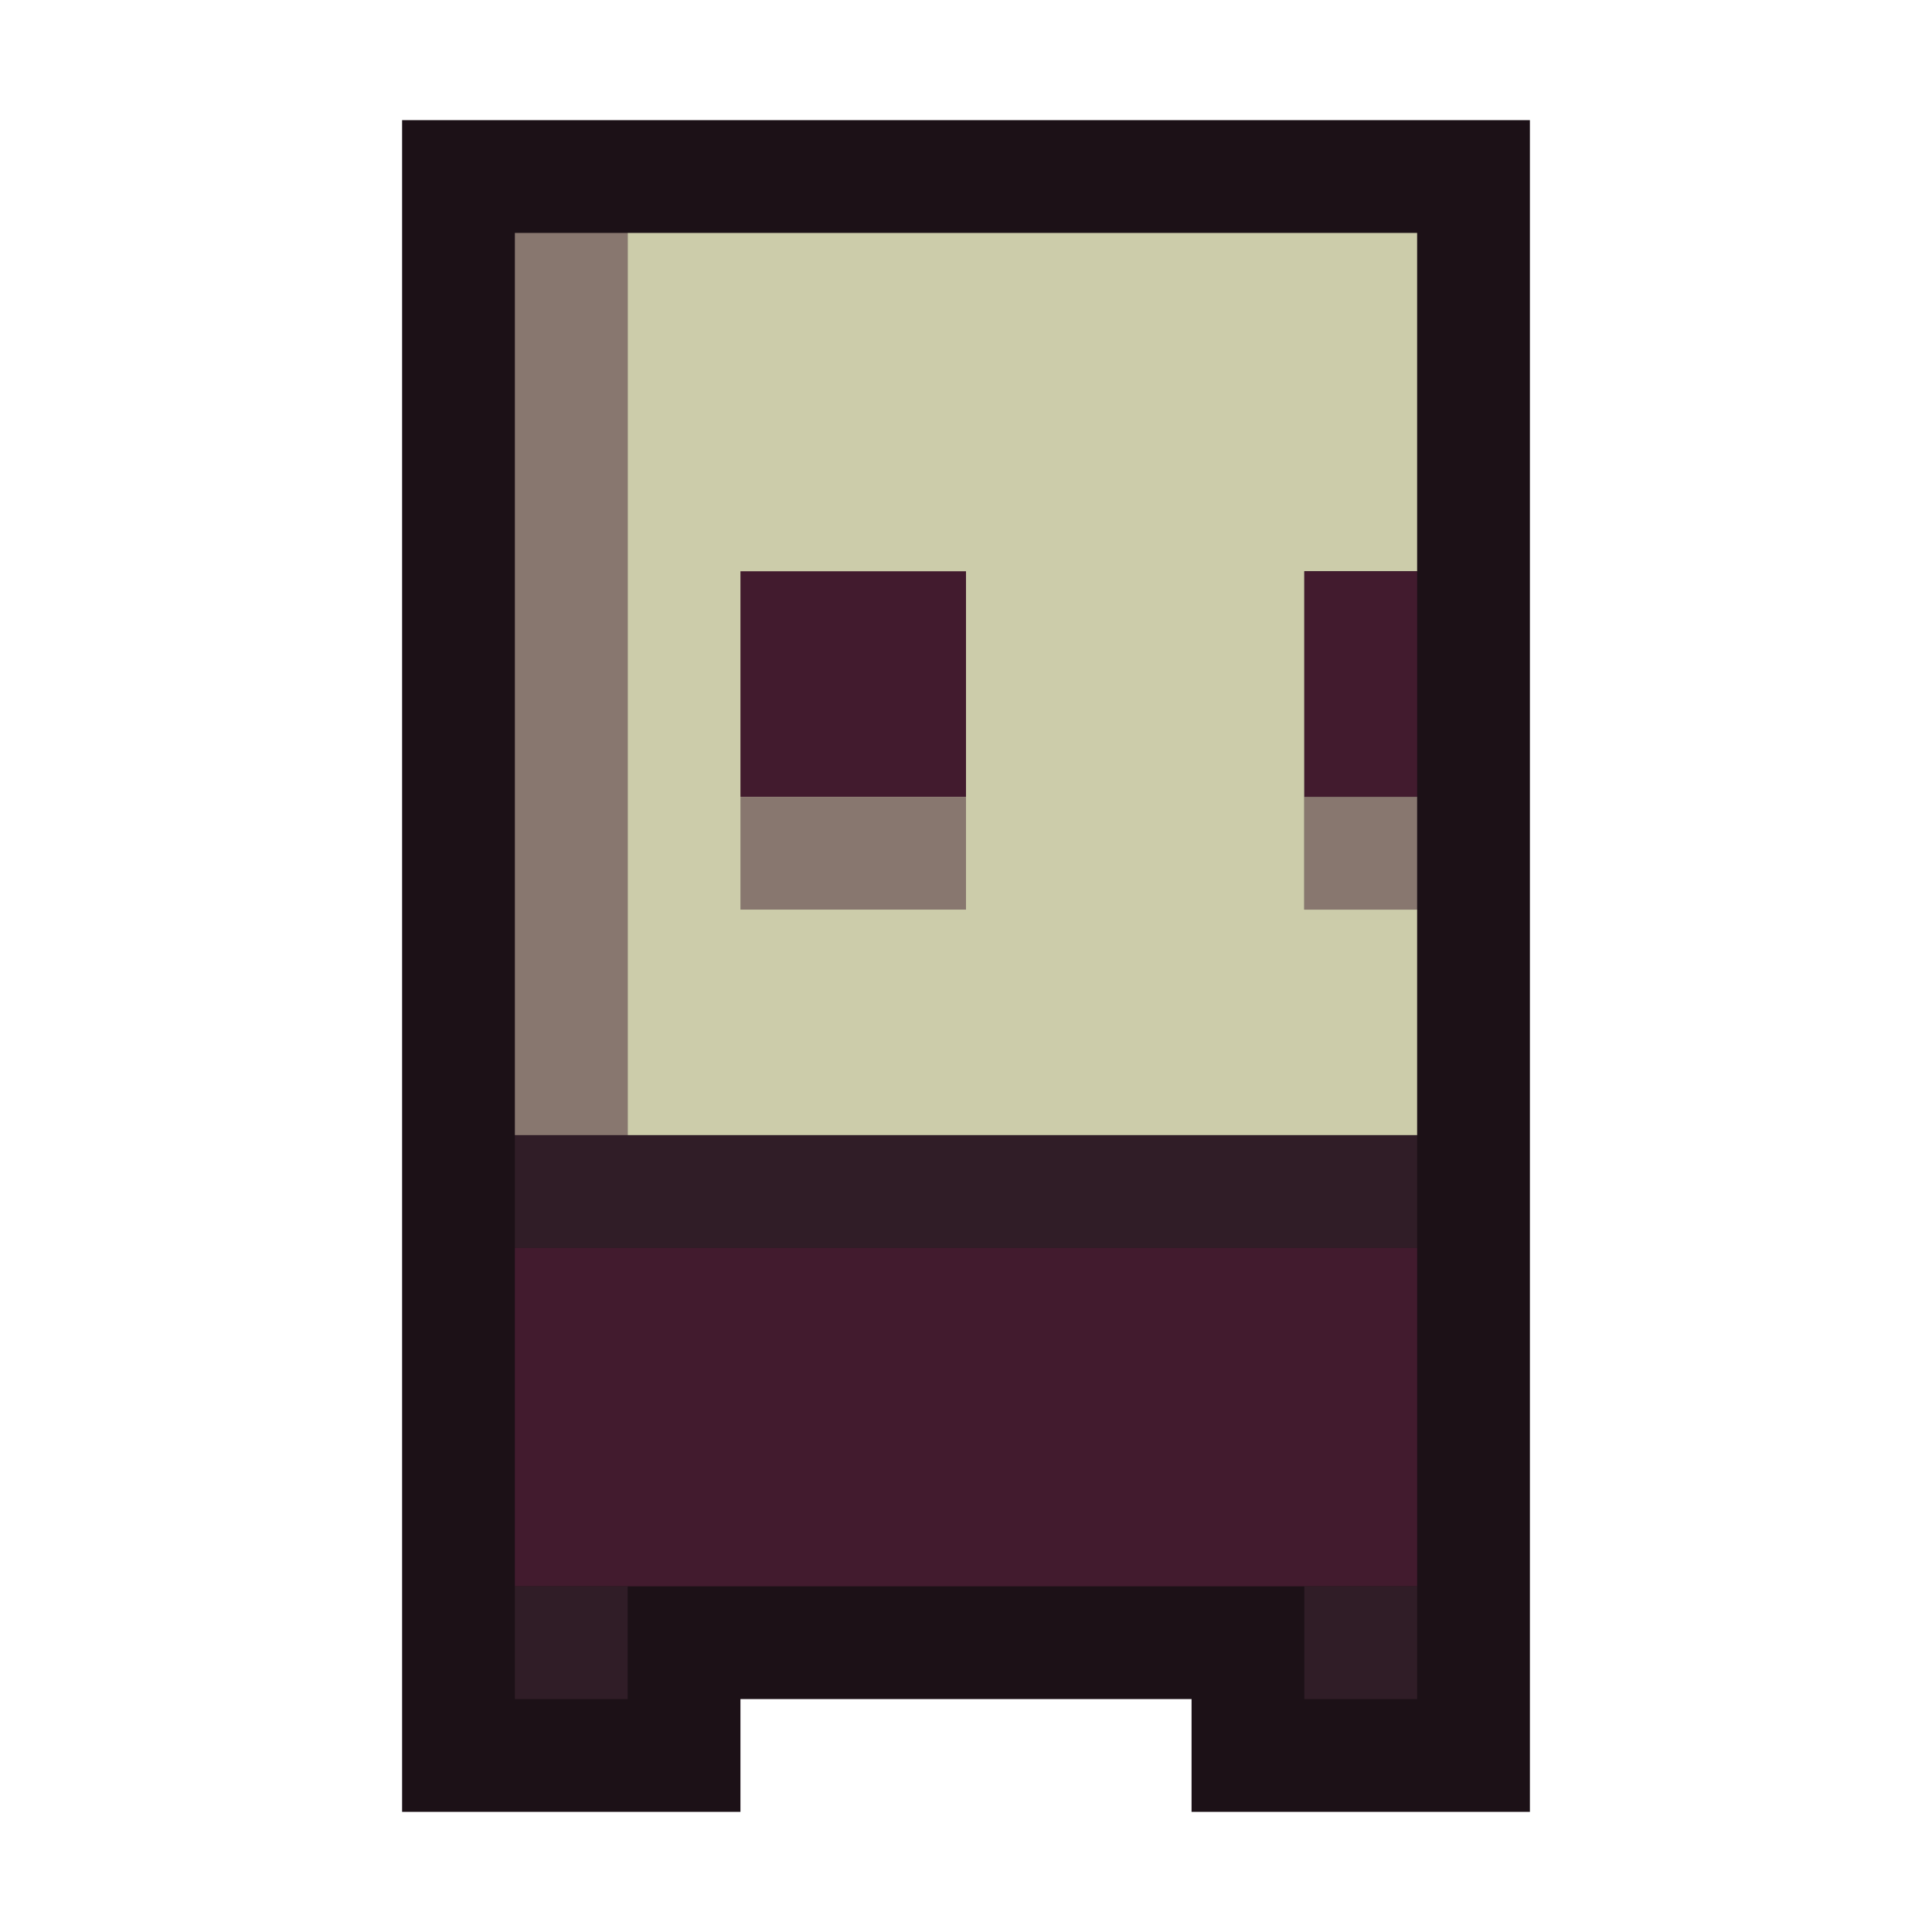 <?xml version="1.0" encoding="UTF-8" standalone="no"?>
<!-- generated at drububu.com  -->

<svg
   xmlns:dc="http://purl.org/dc/elements/1.1/"
   xmlns:cc="http://creativecommons.org/ns#"
   xmlns:rdf="http://www.w3.org/1999/02/22-rdf-syntax-ns#"
   xmlns:svg="http://www.w3.org/2000/svg"
   xmlns="http://www.w3.org/2000/svg"
   xmlns:sodipodi="http://sodipodi.sourceforge.net/DTD/sodipodi-0.dtd"
   xmlns:inkscape="http://www.inkscape.org/namespaces/inkscape"
   version="1.1"
   preserveAspectRatio="xMinYMin meet"
   x="0px"
   y="0px"
   width="16px"
   height="16px"
   viewBox="0 0 16 16"
   id="svg28"
   sodipodi:docname="icon.svg"
   inkscape:version="0.92+devel unknown">
  <defs
     id="defs32" />
  <sodipodi:namedview
     pagecolor="#ffffff"
     bordercolor="#666666"
     inkscape:document-rotation="0"
     borderopacity="1"
     objecttolerance="10"
     gridtolerance="10"
     guidetolerance="10"
     inkscape:pageopacity="0"
     inkscape:pageshadow="2"
     inkscape:window-width="1366"
     inkscape:window-height="737"
     id="namedview30"
     showgrid="false"
     inkscape:zoom="31.9375"
     inkscape:cx="1.5029354"
     inkscape:cy="10.477693"
     inkscape:window-x="0"
     inkscape:window-y="31"
     inkscape:window-maximized="1"
     inkscape:current-layer="svg28" />
  <g
     id="g3499"
     transform="translate(0.33,-0.005)">
    <path
       style="stroke-width:0.934"
       inkscape:connector-curvature="0"
       id="path4"
       fill="rgb(28,17,23)"
       d="m 3,1 h 9.34 V 15.01 H 9.538 v -0.934 H 5.802 v 0.934 H 3 Z" />
    <path
       style="stroke-width:0.934"
       inkscape:connector-curvature="0"
       id="path6"
       fill="rgb(136,119,111)"
       d="M 3.934,1.934 H 4.868 V 9.406 H 3.934 Z" />
    <path
       style="stroke-width:0.934"
       inkscape:connector-curvature="0"
       id="path8"
       fill="rgb(204,204,170)"
       d="m 4.868,1.934 h 6.538 v 2.802 h -0.934 v 2.802 h 0.934 V 9.406 H 4.868 Z" />
    <path
       style="stroke-width:0.934"
       inkscape:connector-curvature="0"
       id="path10"
       fill="rgb(66,27,46)"
       d="M 5.802,4.736 H 7.67 V 6.604 H 5.802 Z" />
    <path
       style="stroke-width:0.934"
       inkscape:connector-curvature="0"
       id="path12"
       fill="rgb(66,27,46)"
       d="m 10.472,4.736 h 0.934 v 1.868 h -0.934 z" />
    <path
       style="stroke-width:0.934"
       inkscape:connector-curvature="0"
       id="path14"
       fill="rgb(136,119,111)"
       d="M 5.802,6.604 H 7.67 V 7.538 H 5.802 Z" />
    <path
       style="stroke-width:0.934"
       inkscape:connector-curvature="0"
       id="path16"
       fill="rgb(136,119,111)"
       d="m 10.472,6.604 h 0.934 v 0.934 h -0.934 z" />
    <path
       style="stroke-width:0.934"
       inkscape:connector-curvature="0"
       id="path18"
       fill="rgb(48,29,39)"
       d="M 3.934,9.406 H 11.406 V 10.34 H 3.934 Z" />
    <path
       style="stroke-width:0.934"
       inkscape:connector-curvature="0"
       id="path20"
       fill="rgb(66,27,46)"
       d="m 3.934,10.34 h 7.472 v 2.802 H 3.934 Z" />
    <path
       style="stroke-width:0.934"
       inkscape:connector-curvature="0"
       id="path22"
       fill="rgb(48,29,39)"
       d="m 3.934,13.142 h 0.934 v 0.934 H 3.934 Z" />
    <path
       style="stroke-width:0.934"
       inkscape:connector-curvature="0"
       id="path24"
       fill="rgb(48,29,39)"
       d="m 10.472,13.142 h 0.934 v 0.934 h -0.934 z" />
  </g>
</svg>
